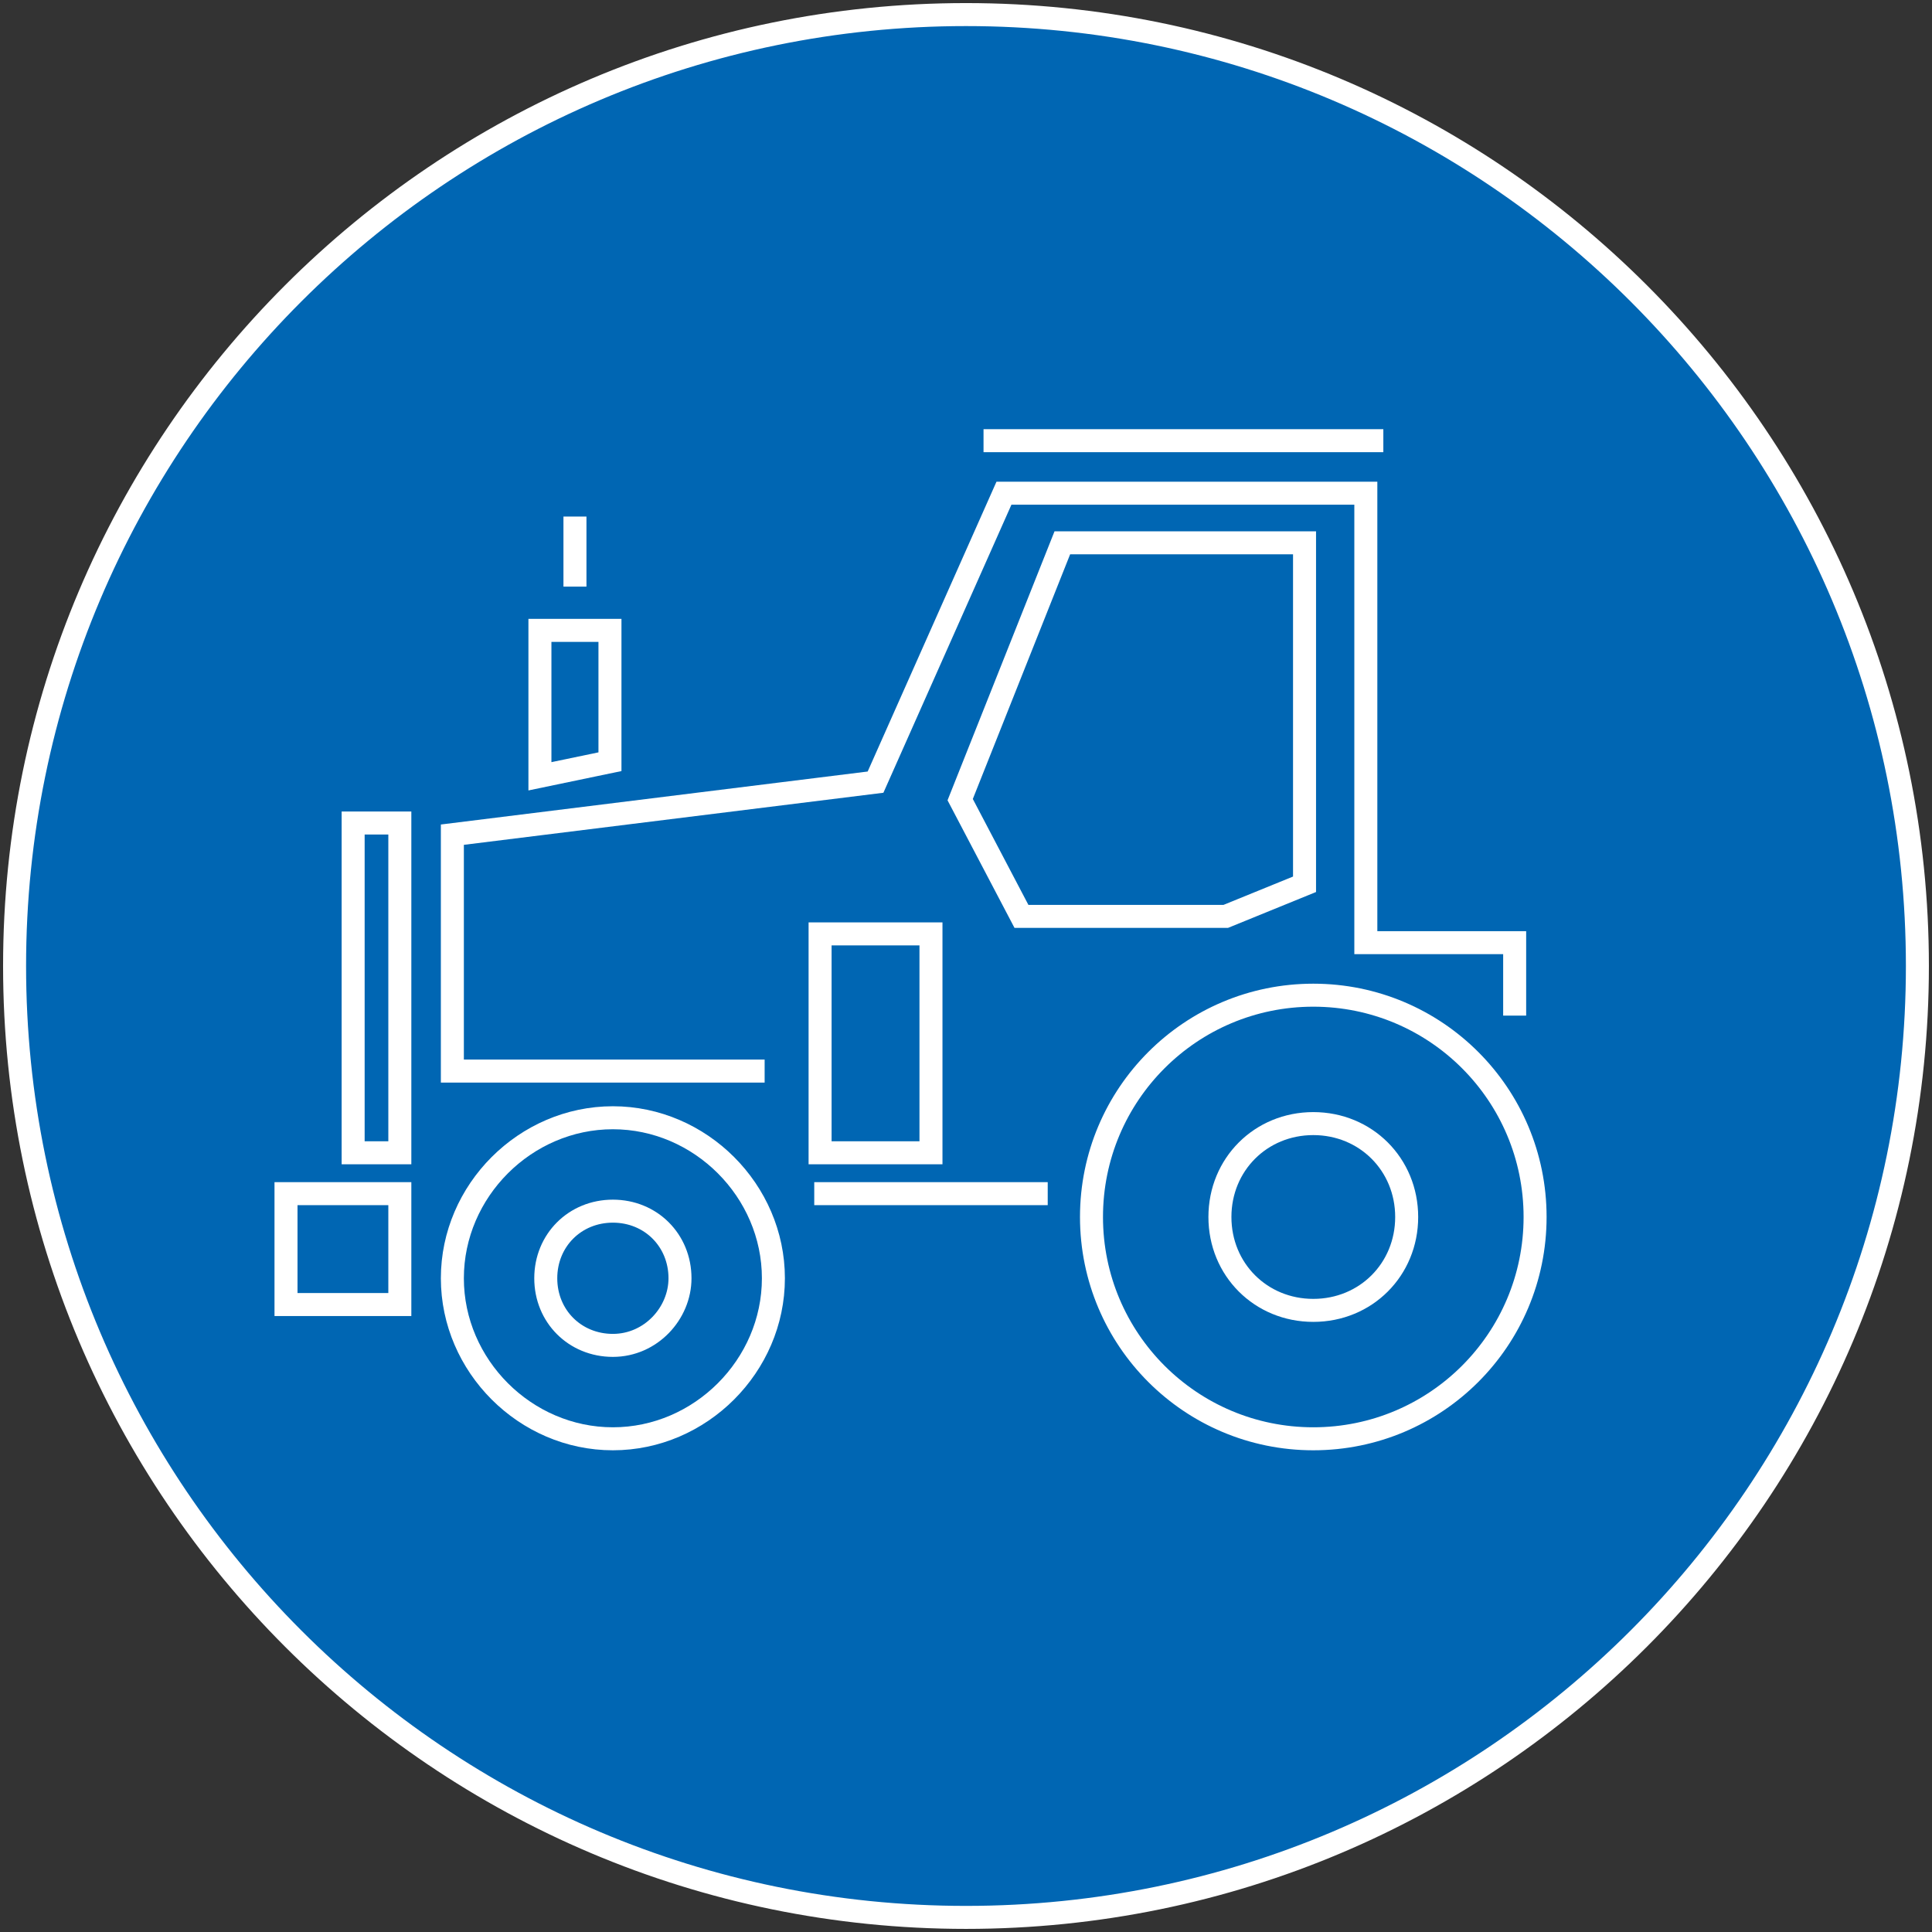 <svg width="84" height="84" viewBox="0 0 84 84" fill="none" xmlns="http://www.w3.org/2000/svg">
<rect x="0" y="0" width="84" height="84" fill="#333333" stroke="none"/>
<path d="M83.365 42C83.365 19.16 64.84 0.634 42 0.634C19.16 0.634 0.634 19.16 0.634 42C0.634 64.84 19.16 83.365 42 83.365C64.84 83.365 83.365 64.84 83.365 42Z" fill="#0066B3" stroke="white" stroke-miterlimit="10"/>
<path d="M33.626 55.577C33.626 51.77 30.453 48.598 26.647 48.598C22.84 48.598 19.668 51.77 19.668 55.577C19.668 59.384 22.84 62.556 26.647 62.556C30.453 62.556 33.626 59.384 33.626 55.577Z" stroke="white" stroke-miterlimit="10"/>
<path d="M29.565 55.577C29.565 53.928 28.297 52.659 26.647 52.659C24.997 52.659 23.729 53.928 23.729 55.577C23.729 57.227 24.997 58.495 26.647 58.495C28.297 58.495 29.565 57.1 29.565 55.577Z" stroke="white" stroke-miterlimit="10"/>
<path d="M61.16 52.913C61.16 50.629 59.384 48.852 57.1 48.852C54.816 48.852 53.04 50.629 53.04 52.913C53.04 55.197 54.816 56.973 57.1 56.973C59.384 56.973 61.16 55.197 61.16 52.913Z" stroke="white" stroke-miterlimit="10"/>
<path d="M66.743 52.913C66.743 47.583 62.429 43.269 57.1 43.269C51.771 43.269 47.456 47.583 47.456 52.913C47.456 58.242 51.771 62.556 57.1 62.556C62.429 62.556 66.743 58.242 66.743 52.913Z" stroke="white" stroke-miterlimit="10"/>
<path d="M35.402 51.898H45.553" stroke="white" stroke-miterlimit="10"/>
<path d="M33.245 46.568H19.668V36.29L38.067 34.006L43.65 21.444H59.384V40.985H65.855V44.157" stroke="white" stroke-miterlimit="10"/>
<path d="M41.747 34.767L46.188 23.601H56.719V38.447L53.293 39.843H44.411L41.747 34.767Z" stroke="white" stroke-miterlimit="10"/>
<path d="M26.52 27.408H23.475V33.752L26.52 33.118V27.408Z" stroke="white" stroke-miterlimit="10"/>
<path d="M24.998 22.459V25.505" stroke="white" stroke-miterlimit="10"/>
<path d="M42.762 19.16H60.145" stroke="white" stroke-miterlimit="10"/>
<path d="M40.477 40.604H35.656V50.121H40.477V40.604Z" stroke="white" stroke-miterlimit="10"/>
<path d="M17.384 51.898H12.435V56.719H17.384V51.898Z" stroke="white" stroke-miterlimit="10"/>
<path d="M17.384 35.783H15.354V50.121H17.384V35.783Z" stroke="white" stroke-miterlimit="10"/>
</svg>
